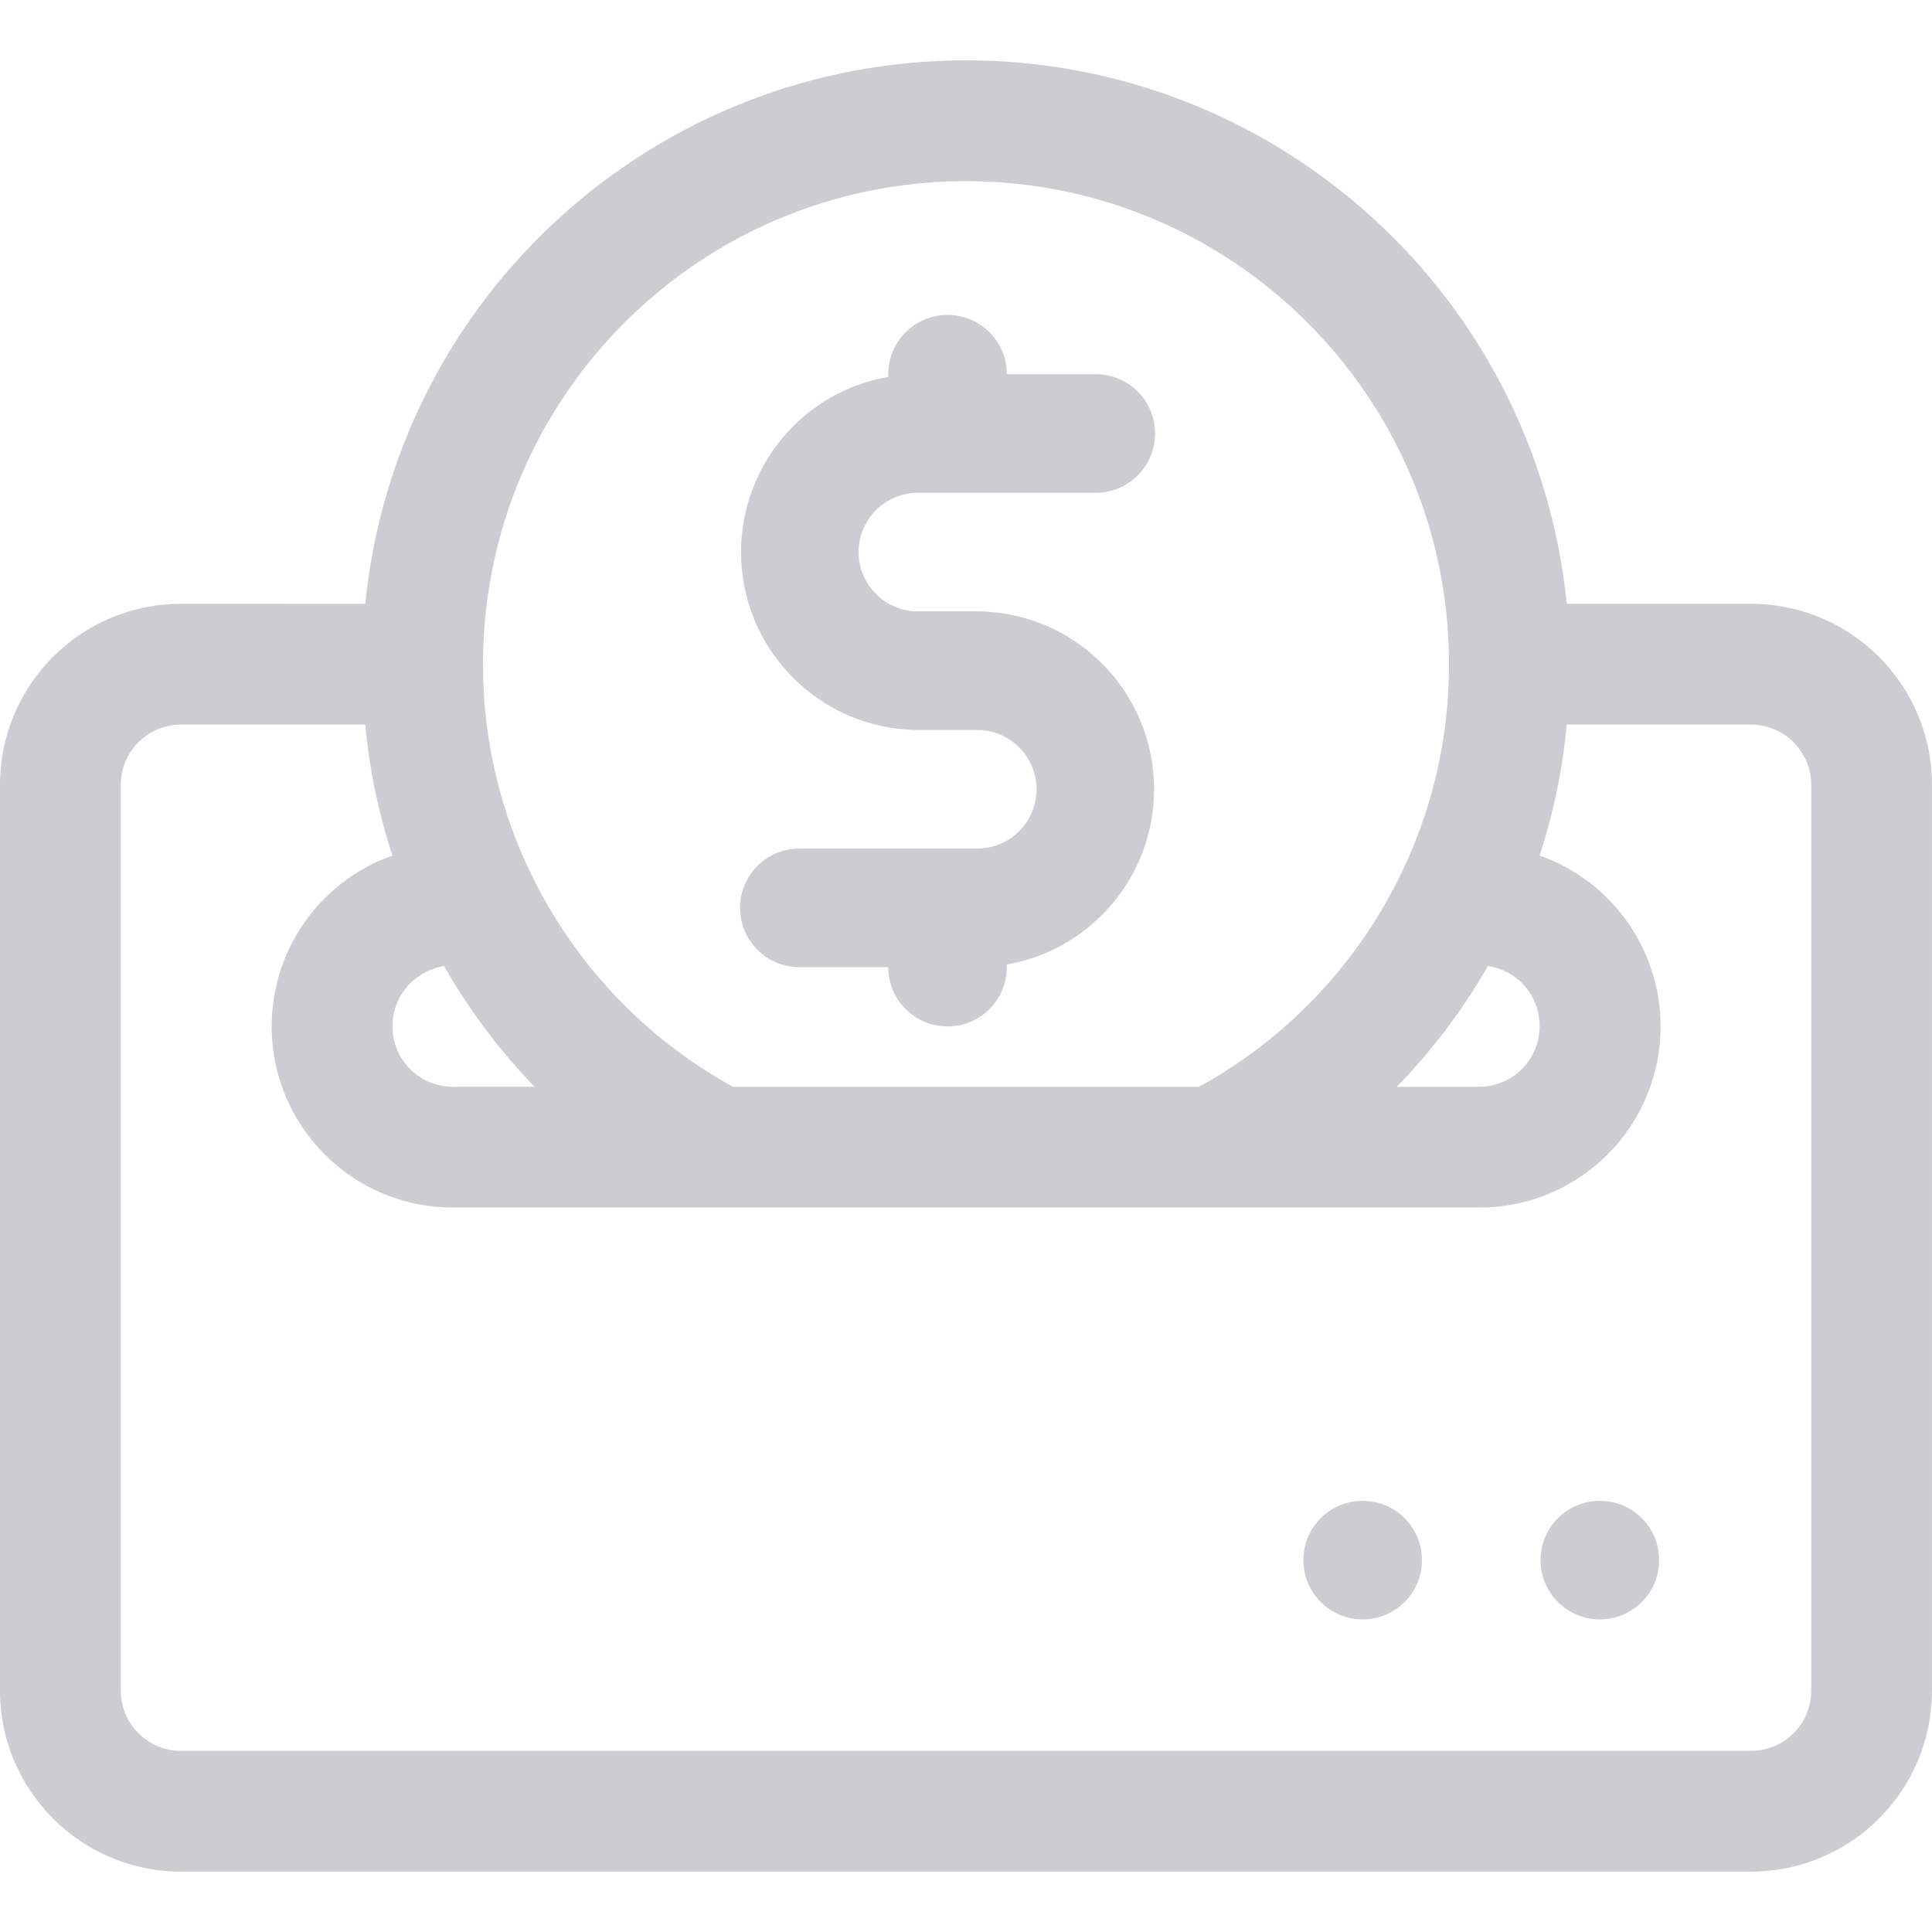 <?xml version="1.0" encoding="UTF-8"?>
<!DOCTYPE svg PUBLIC "-//W3C//DTD SVG 1.0//EN" "http://www.w3.org/TR/2001/REC-SVG-20010904/DTD/svg10.dtd">
<!-- Creator: CorelDRAW 2020 (64-Bit) -->
<svg xmlns="http://www.w3.org/2000/svg" xml:space="preserve" width="2.953in" height="2.953in" version="1.0" style="shape-rendering:geometricPrecision; text-rendering:geometricPrecision; image-rendering:optimizeQuality; fill-rule:evenodd; clip-rule:evenodd"
viewBox="0 0 1369.21 1369.21"
 xmlns:xlink="http://www.w3.org/1999/xlink"
 xmlns:xodm="http://www.corel.com/coreldraw/odm/2003">
 <defs>
  <style type="text/css">
   <![CDATA[
    .fil0 {fill:none}
    .fil1 {fill:#070919;fill-rule:nonzero;fill-opacity:0.2}
   ]]>
  </style>
 </defs>
 <g id="Layer_x0020_1">
  <rect class="fil0" x="-0" y="0" width="1369.21" height="1369.21"/>
  <path class="fil1" d="M692.56 601.37l-126.07 0c-23.2,0 -42.02,18.82 -42.02,42.02 0,23.2 18.82,42.02 42.02,42.02l63.03 0c0,23.2 18.82,42.02 42.02,42.02 23.21,0 42.02,-18.82 42.02,-42.02l0 -1.89c60.31,-10.56 104.33,-62.95 104.33,-124.18 0,-69.34 -56.01,-125.68 -125.35,-126.07l-42.02 0c-23.2,0 -42.02,-18.82 -42.02,-42.02 0,-23.21 18.82,-42.02 42.02,-42.02l126.07 0c23.2,0 42.02,-18.82 42.02,-42.02 0,-23.2 -18.82,-42.02 -42.02,-42.02l-63.03 0c0,-23.21 -18.82,-42.02 -42.02,-42.02 -23.2,0 -42.02,18.82 -42.02,42.02l0 1.89c-60.31,10.56 -104.33,62.95 -104.33,124.18 0,69.34 56.01,125.68 125.35,126.07l42.02 -0c23.2,0 42.02,18.82 42.02,42.02 0,23.21 -18.82,42.02 -42.02,42.02z"/>
  <path class="fil1" d="M1240.85 427.9l-130.5 0c-21.94,-218.56 -206.03,-385.14 -425.74,-385.14 -219.71,0 -403.8,166.59 -425.74,385.15l-130.51 -0.01c-70.88,0 -128.36,57.48 -128.36,128.36l-0 641.82c0,70.88 57.48,128.36 128.36,128.36l1112.48 0c70.88,0 128.36,-57.48 128.36,-128.36l0 -641.82c0,-70.88 -57.48,-128.36 -128.36,-128.36zm-186.34 256.73c21.01,3.07 36.59,21.1 36.59,42.34 0,0.15 0,0.3 0,0.45 -0,23.63 -19.16,42.79 -42.79,42.79l-58.41 0c25,-25.67 46.74,-54.5 64.6,-85.6l0.01 0.02zm-369.9 -556.24c189.02,-0 342.3,153.29 342.3,342.3 0,0.23 0,0.56 0,0.81 0,52.48 -12.26,104.39 -35.72,151.3 -31.04,62.37 -80.39,113.85 -141.4,147.41l-330.34 -0c-61.03,-33.55 -110.38,-85.04 -141.39,-147.39 -23.48,-46.93 -35.75,-98.84 -35.75,-151.32 0,-0.25 0,-0.58 0,-0.83 0,-189 153.29,-342.28 342.3,-342.28l0 0zm-369.9 556.24c17.7,31.05 39.34,59.89 64.18,85.57l-57.98 0.01c-23.63,-0 -42.79,-19.16 -42.79,-42.79 -0,-0.08 -0,-0.17 -0,-0.25 0,-11.18 4.38,-21.93 12.2,-29.92 6.56,-6.7 15.12,-11.14 24.39,-12.62l-0 -0zm968.93 513.46c0,23.63 -19.16,42.79 -42.79,42.79l-1112.48 0c-23.63,0 -42.79,-19.16 -42.79,-42.79l-0 -641.82c0,-23.63 19.16,-42.79 42.79,-42.79l130.5 0c2.87,31.54 9.36,62.79 19.26,92.87 -51.28,18.09 -85.58,66.61 -85.58,121.01 0,0.02 0,0.05 0,0.06 0,70.89 57.48,128.37 128.36,128.37l727.39 0c0.07,0 0.13,0 0.19,0 70.88,0 128.36,-57.48 128.36,-128.36 0,-54.46 -34.4,-103.02 -85.77,-121.09 9.9,-30.06 16.39,-61.31 19.25,-92.86l130.51 0.02c23.63,0 42.79,19.16 42.79,42.79l0 641.82z"/>
  <path class="fil1" d="M1175.83 1105.65c0,-23.21 -18.81,-42.02 -42.02,-42.02 -23.21,0 -42.02,18.81 -42.02,42.02 0,23.21 18.81,42.02 42.02,42.02 23.21,0 42.02,-18.81 42.02,-42.02z"/>
  <path class="fil1" d="M1007.74 1105.65c0,-23.21 -18.81,-42.02 -42.02,-42.02 -23.21,0 -42.02,18.81 -42.02,42.02 0,23.21 18.81,42.02 42.02,42.02 23.21,0 42.02,-18.81 42.02,-42.02z"/>
 </g>
</svg>
